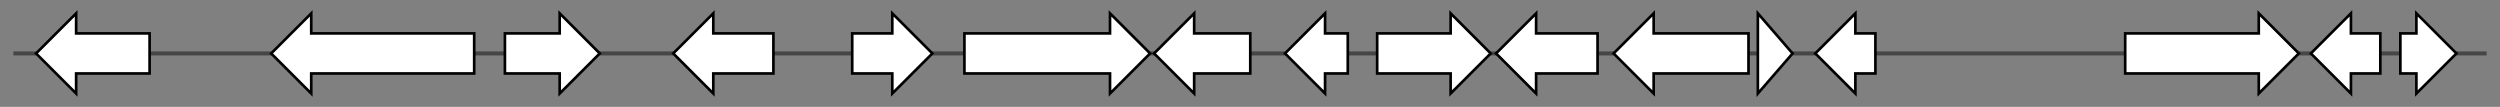 <svg version="1.1" baseProfile="full" xmlns="http://www.w3.org/2000/svg" width="1871.6" height="80">
	<rect width="100%" height="100%" fill="#808080" stroke="none"/>
	<g>
		<line x1="10" y1="40.0" x2="1861.6" y2="40.0" style="stroke:rgb(70,70,70); stroke-width:3 "/>
		<g>
			<title> (NaganishiarandhawaeGCA013461525.1_003834)
hypothetical protein</title>
			<polygon class=" (NaganishiarandhawaeGCA013461525.1_003834)
hypothetical protein" points="112,25 57,25 57,10 27,40 57,70 57,55 112,55" fill="rgb(255,255,255)" fill-opacity="1.0" stroke="rgb(0,0,0)" stroke-width="2"  />
		</g>
		<g>
			<title> (NaganishiarandhawaeGCA013461525.1_003835)
hypothetical protein</title>
			<polygon class=" (NaganishiarandhawaeGCA013461525.1_003835)
hypothetical protein" points="355,25 233,25 233,10 203,40 233,70 233,55 355,55" fill="rgb(255,255,255)" fill-opacity="1.0" stroke="rgb(0,0,0)" stroke-width="2"  />
		</g>
		<g>
			<title> (NaganishiarandhawaeGCA013461525.1_003836)
hypothetical protein</title>
			<polygon class=" (NaganishiarandhawaeGCA013461525.1_003836)
hypothetical protein" points="378,25 419,25 419,10 449,40 419,70 419,55 378,55" fill="rgb(255,255,255)" fill-opacity="1.0" stroke="rgb(0,0,0)" stroke-width="2"  />
		</g>
		<g>
			<title> (NaganishiarandhawaeGCA013461525.1_003838)
hypothetical protein</title>
			<polygon class=" (NaganishiarandhawaeGCA013461525.1_003838)
hypothetical protein" points="579,25 534,25 534,10 504,40 534,70 534,55 579,55" fill="rgb(255,255,255)" fill-opacity="1.0" stroke="rgb(0,0,0)" stroke-width="2"  />
		</g>
		<g>
			<title> (NaganishiarandhawaeGCA013461525.1_003839)
hypothetical protein</title>
			<polygon class=" (NaganishiarandhawaeGCA013461525.1_003839)
hypothetical protein" points="638,25 668,25 668,10 698,40 668,70 668,55 638,55" fill="rgb(255,255,255)" fill-opacity="1.0" stroke="rgb(0,0,0)" stroke-width="2"  />
		</g>
		<g>
			<title> (NaganishiarandhawaeGCA013461525.1_003840)
hypothetical protein</title>
			<polygon class=" (NaganishiarandhawaeGCA013461525.1_003840)
hypothetical protein" points="722,25 831,25 831,10 861,40 831,70 831,55 722,55" fill="rgb(255,255,255)" fill-opacity="1.0" stroke="rgb(0,0,0)" stroke-width="2"  />
		</g>
		<g>
			<title> (NaganishiarandhawaeGCA013461525.1_003841)
hypothetical protein</title>
			<polygon class=" (NaganishiarandhawaeGCA013461525.1_003841)
hypothetical protein" points="936,25 894,25 894,10 864,40 894,70 894,55 936,55" fill="rgb(255,255,255)" fill-opacity="1.0" stroke="rgb(0,0,0)" stroke-width="2"  />
		</g>
		<g>
			<title> (NaganishiarandhawaeGCA013461525.1_003842)
hypothetical protein</title>
			<polygon class=" (NaganishiarandhawaeGCA013461525.1_003842)
hypothetical protein" points="1009,25 992,25 992,10 962,40 992,70 992,55 1009,55" fill="rgb(255,255,255)" fill-opacity="1.0" stroke="rgb(0,0,0)" stroke-width="2"  />
		</g>
		<g>
			<title> (NaganishiarandhawaeGCA013461525.1_003843)
hypothetical protein</title>
			<polygon class=" (NaganishiarandhawaeGCA013461525.1_003843)
hypothetical protein" points="1031,25 1086,25 1086,10 1116,40 1086,70 1086,55 1031,55" fill="rgb(255,255,255)" fill-opacity="1.0" stroke="rgb(0,0,0)" stroke-width="2"  />
		</g>
		<g>
			<title> (NaganishiarandhawaeGCA013461525.1_003844)
hypothetical protein</title>
			<polygon class=" (NaganishiarandhawaeGCA013461525.1_003844)
hypothetical protein" points="1196,25 1150,25 1150,10 1120,40 1150,70 1150,55 1196,55" fill="rgb(255,255,255)" fill-opacity="1.0" stroke="rgb(0,0,0)" stroke-width="2"  />
		</g>
		<g>
			<title> (NaganishiarandhawaeGCA013461525.1_003845)
hypothetical protein</title>
			<polygon class=" (NaganishiarandhawaeGCA013461525.1_003845)
hypothetical protein" points="1309,25 1238,25 1238,10 1208,40 1238,70 1238,55 1309,55" fill="rgb(255,255,255)" fill-opacity="1.0" stroke="rgb(0,0,0)" stroke-width="2"  />
		</g>
		<g>
			<title> (NaganishiarandhawaeGCA013461525.1_003846)
hypothetical protein</title>
			<polygon class=" (NaganishiarandhawaeGCA013461525.1_003846)
hypothetical protein" points="1316,10 1342,40 1316,70" fill="rgb(255,255,255)" fill-opacity="1.0" stroke="rgb(0,0,0)" stroke-width="2"  />
		</g>
		<g>
			<title> (NaganishiarandhawaeGCA013461525.1_003847)
hypothetical protein</title>
			<polygon class=" (NaganishiarandhawaeGCA013461525.1_003847)
hypothetical protein" points="1404,25 1389,25 1389,10 1359,40 1389,70 1389,55 1404,55" fill="rgb(255,255,255)" fill-opacity="1.0" stroke="rgb(0,0,0)" stroke-width="2"  />
		</g>
		<g>
			<title> (NaganishiarandhawaeGCA013461525.1_003848)
hypothetical protein</title>
			<polygon class=" (NaganishiarandhawaeGCA013461525.1_003848)
hypothetical protein" points="1591,25 1691,25 1691,10 1721,40 1691,70 1691,55 1591,55" fill="rgb(255,255,255)" fill-opacity="1.0" stroke="rgb(0,0,0)" stroke-width="2"  />
		</g>
		<g>
			<title> (NaganishiarandhawaeGCA013461525.1_003849)
hypothetical protein</title>
			<polygon class=" (NaganishiarandhawaeGCA013461525.1_003849)
hypothetical protein" points="1782,25 1760,25 1760,10 1730,40 1760,70 1760,55 1782,55" fill="rgb(255,255,255)" fill-opacity="1.0" stroke="rgb(0,0,0)" stroke-width="2"  />
		</g>
		<g>
			<title> (NaganishiarandhawaeGCA013461525.1_003850)
hypothetical protein</title>
			<polygon class=" (NaganishiarandhawaeGCA013461525.1_003850)
hypothetical protein" points="1797,25 1809,25 1809,10 1839,40 1809,70 1809,55 1797,55" fill="rgb(255,255,255)" fill-opacity="1.0" stroke="rgb(0,0,0)" stroke-width="2"  />
		</g>
	</g>
</svg>
